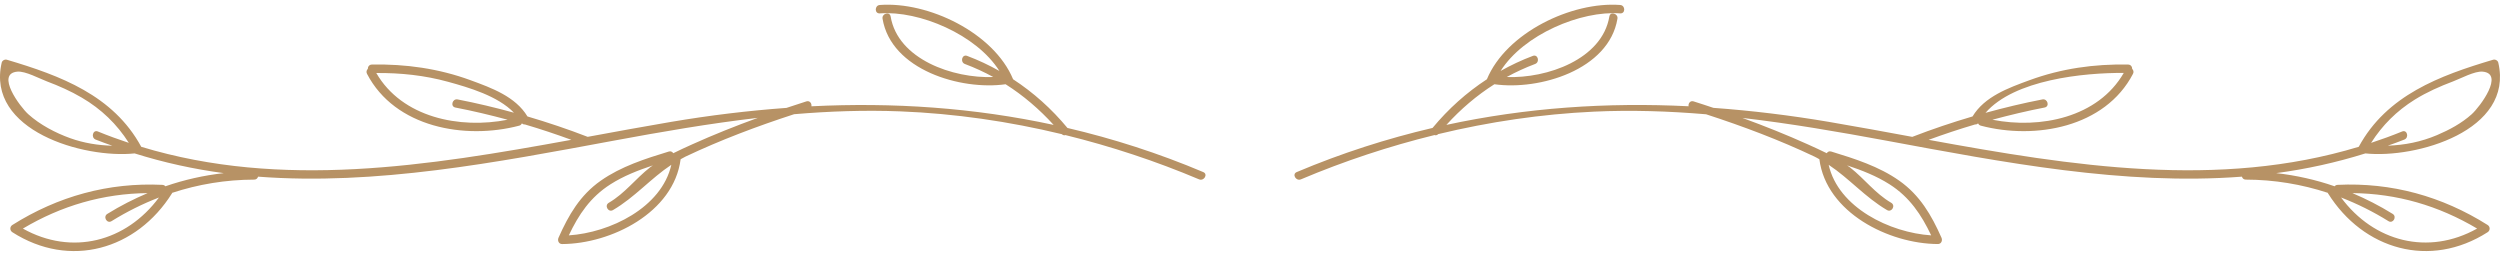 <svg width="300" height="31" viewBox="0 0 300 31" fill="none" xmlns="http://www.w3.org/2000/svg">
<path d="M68.258 28.243C69.433 25.762 70.837 23.658 73.255 22.118C74.826 21.114 76.573 20.434 78.345 19.847C78.243 19.921 78.134 19.985 78.035 20.062C76.267 21.435 75.02 23.184 73.051 24.337C72.49 24.664 72.998 25.536 73.559 25.208C76.167 23.683 78.072 21.429 80.559 19.776C79.403 24.918 73.193 27.925 68.258 28.243ZM8.433 16.585C6.668 15.951 4.799 14.972 3.399 13.71C2.389 12.8 -0.558 8.832 2.083 8.597C3.041 8.511 4.725 9.427 5.619 9.763C7.069 10.309 8.475 10.93 9.81 11.712C12.161 13.09 14.029 14.895 15.461 17.146C14.217 16.732 12.976 16.282 11.741 15.776C11.143 15.532 10.881 16.505 11.474 16.748C12.139 17.021 12.81 17.242 13.479 17.488C11.767 17.439 10.077 17.174 8.433 16.585ZM2.746 27.431C7.371 24.678 12.371 23.224 17.717 23.173C16.062 23.874 14.444 24.695 12.878 25.668C12.328 26.01 12.835 26.881 13.386 26.537C15.224 25.395 17.123 24.456 19.076 23.7C15.146 29.007 8.626 30.721 2.746 27.431ZM45.154 8.761C48.079 8.741 50.95 9.037 53.785 9.821C56.237 10.499 59.726 11.502 61.673 13.525C59.444 12.913 57.194 12.372 54.912 11.932C54.28 11.81 54.009 12.781 54.644 12.904C56.76 13.31 58.846 13.813 60.917 14.367C55.174 15.504 48.246 14.111 45.154 8.761ZM144.396 20.652C139.004 18.375 133.571 16.635 128.095 15.355C126.195 13.059 124.009 11.103 121.572 9.512C119.256 3.928 111.392 0.162 105.576 0.598C104.935 0.646 104.928 1.655 105.576 1.607C110.322 1.249 117.173 4.147 119.928 8.516C118.693 7.823 117.406 7.213 116.053 6.706C115.444 6.478 115.182 7.451 115.785 7.678C116.969 8.122 118.106 8.648 119.195 9.243C114.364 9.43 107.736 7.117 106.877 1.981C106.771 1.342 105.799 1.613 105.906 2.249C106.933 8.398 115.312 10.871 120.672 10.109C122.799 11.457 124.719 13.102 126.437 14.989C116.877 12.924 107.19 12.264 97.37 12.755C97.429 12.425 97.181 12.038 96.768 12.166C95.968 12.416 95.173 12.682 94.378 12.947C89.789 13.28 85.169 13.841 80.519 14.628C77.206 15.189 73.871 15.806 70.521 16.421C68.139 15.499 65.73 14.689 63.294 13.973C61.859 11.587 58.978 10.546 56.454 9.621C52.634 8.222 48.675 7.667 44.624 7.747C44.297 7.754 44.137 8.012 44.139 8.265C43.993 8.409 43.919 8.627 44.04 8.858C47.397 15.31 55.8 16.791 62.298 15.082C62.465 15.039 62.564 14.937 62.616 14.816L62.684 14.839C62.781 14.921 62.895 14.951 63.009 14.94C64.878 15.488 66.726 16.11 68.561 16.779C51.355 19.92 33.806 22.729 16.95 17.616C13.588 11.424 7.238 9.074 0.825 7.168C0.57 7.095 0.264 7.259 0.204 7.521C-1.691 15.693 10.089 19.053 16.155 18.409C19.686 19.517 23.254 20.296 26.852 20.776C24.449 21.044 22.109 21.573 19.846 22.354C19.765 22.258 19.644 22.189 19.485 22.182C13.018 21.875 6.953 23.551 1.485 26.997C1.158 27.203 1.161 27.66 1.485 27.868C8.38 32.276 16.387 29.981 20.642 23.197C20.653 23.176 20.651 23.161 20.661 23.141C23.8 22.113 27.075 21.564 30.506 21.554C30.764 21.553 30.913 21.392 30.967 21.199C45.12 22.279 59.602 19.483 73.593 16.889C79.349 15.821 85.13 14.819 90.94 14.143C88.28 15.11 85.651 16.158 83.068 17.321C82.304 17.665 81.54 18.011 80.79 18.387C80.688 18.217 80.502 18.108 80.256 18.184C77.428 19.049 74.531 19.969 72.085 21.687C69.605 23.429 68.231 25.804 67.022 28.528C66.872 28.863 67.044 29.287 67.456 29.286C73.323 29.259 80.85 25.518 81.675 19.109C81.865 19.005 82.048 18.894 82.248 18.798C86.472 16.796 90.853 15.15 95.294 13.705C99.522 13.348 103.766 13.197 108.03 13.364C114.59 13.623 121.076 14.569 127.426 16.102C127.557 16.237 127.712 16.26 127.853 16.209C133.318 17.554 138.682 19.323 143.89 21.522C144.477 21.77 144.991 20.903 144.396 20.652Z" fill="#B79265"/>
<path d="M280.925 23.699C282.875 24.453 284.772 25.394 286.614 26.537C287.164 26.88 287.671 26.009 287.122 25.668C285.556 24.695 283.938 23.872 282.283 23.172C287.63 23.223 292.63 24.679 297.254 27.428C291.371 30.719 284.849 29.001 280.925 23.699ZM289.77 11.957C291.219 11.057 292.785 10.363 294.381 9.763C295.275 9.427 296.959 8.51 297.917 8.597C300.559 8.83 297.612 12.8 296.602 13.71C295.395 14.796 293.921 15.586 292.437 16.215C290.522 17.027 288.554 17.413 286.538 17.481C287.201 17.238 287.866 17.018 288.526 16.748C289.118 16.505 288.859 15.53 288.258 15.777C287.022 16.283 285.777 16.734 284.53 17.146C285.873 15.033 287.601 13.307 289.77 11.957ZM226.745 22.117C229.154 23.652 230.567 25.769 231.742 28.243C226.805 27.925 220.595 24.918 219.439 19.776C221.929 21.429 223.826 23.677 226.441 25.208C227.002 25.536 227.509 24.665 226.949 24.337C225.002 23.198 223.756 21.472 222.016 20.101C221.898 20.008 221.77 19.932 221.65 19.845C223.425 20.434 225.172 21.114 226.745 22.117ZM254.851 8.751C251.763 14.106 244.828 15.504 239.083 14.367C241.153 13.812 243.24 13.31 245.355 12.902C245.992 12.78 245.722 11.808 245.087 11.931C242.781 12.376 240.508 12.924 238.257 13.542C241.706 9.556 250.056 8.72 254.851 8.751ZM280.514 22.182C280.356 22.188 280.237 22.256 280.155 22.354C277.891 21.573 275.551 21.044 273.145 20.775C276.744 20.296 280.313 19.517 283.845 18.409C289.913 19.053 301.69 15.694 299.796 7.521C299.736 7.259 299.428 7.094 299.175 7.168C292.762 9.074 286.413 11.421 283.05 17.614C266.196 22.727 248.641 19.923 231.433 16.78C233.27 16.111 235.121 15.488 236.99 14.94C237.106 14.951 237.219 14.921 237.315 14.838C237.338 14.83 237.361 14.822 237.383 14.817C237.434 14.937 237.533 15.037 237.701 15.081C244.201 16.791 252.603 15.31 255.961 8.858C256.081 8.626 256.007 8.409 255.861 8.265C255.863 8.012 255.703 7.754 255.376 7.747C251.323 7.665 247.368 8.222 243.547 9.621C241.02 10.547 238.141 11.585 236.706 13.973C234.269 14.69 231.858 15.501 229.475 16.423C226.127 15.806 222.791 15.189 219.48 14.628C214.827 13.838 210.205 13.276 205.611 12.943C204.819 12.681 204.029 12.414 203.231 12.166C202.821 12.038 202.573 12.422 202.628 12.752C192.81 12.261 183.123 12.922 173.565 14.988C175.28 13.101 177.201 11.455 179.328 10.109C184.693 10.873 193.067 8.398 194.094 2.247C194.2 1.613 193.228 1.341 193.123 1.979C192.264 7.117 185.636 9.43 180.805 9.243C181.894 8.646 183.028 8.121 184.215 7.676C184.816 7.452 184.556 6.477 183.947 6.705C182.595 7.211 181.307 7.823 180.072 8.514C182.832 4.144 189.703 1.251 194.424 1.606C195.07 1.654 195.067 0.647 194.424 0.598C188.605 0.162 180.745 3.925 178.428 9.512C175.989 11.104 173.805 13.059 171.905 15.352C166.43 16.633 160.996 18.373 155.602 20.651C155.007 20.902 155.52 21.771 156.111 21.522C161.317 19.323 166.676 17.55 172.139 16.207C172.285 16.261 172.446 16.24 172.584 16.094C178.698 14.619 184.942 13.693 191.257 13.398C195.769 13.187 200.259 13.336 204.731 13.714C209.165 15.155 213.539 16.799 217.752 18.798C217.951 18.892 218.133 19.005 218.325 19.109C219.15 25.518 226.675 29.259 232.543 29.284C232.957 29.286 233.127 28.863 232.978 28.526C231.77 25.804 230.391 23.434 227.915 21.686C225.476 19.966 222.568 19.047 219.745 18.183C219.497 18.108 219.311 18.217 219.21 18.386C218.46 18.012 217.693 17.664 216.933 17.321C214.359 16.161 211.737 15.116 209.088 14.151C214.886 14.824 220.657 15.823 226.406 16.887C240.4 19.48 254.879 22.279 269.031 21.199C269.084 21.392 269.236 21.551 269.493 21.553C272.927 21.564 276.2 22.114 279.338 23.139C279.346 23.158 279.346 23.176 279.358 23.197C283.611 29.981 291.617 32.276 298.515 27.866C298.839 27.66 298.84 27.203 298.515 26.997C293.046 23.55 286.98 21.873 280.514 22.182Z" fill="#B79265"/>
</svg>
